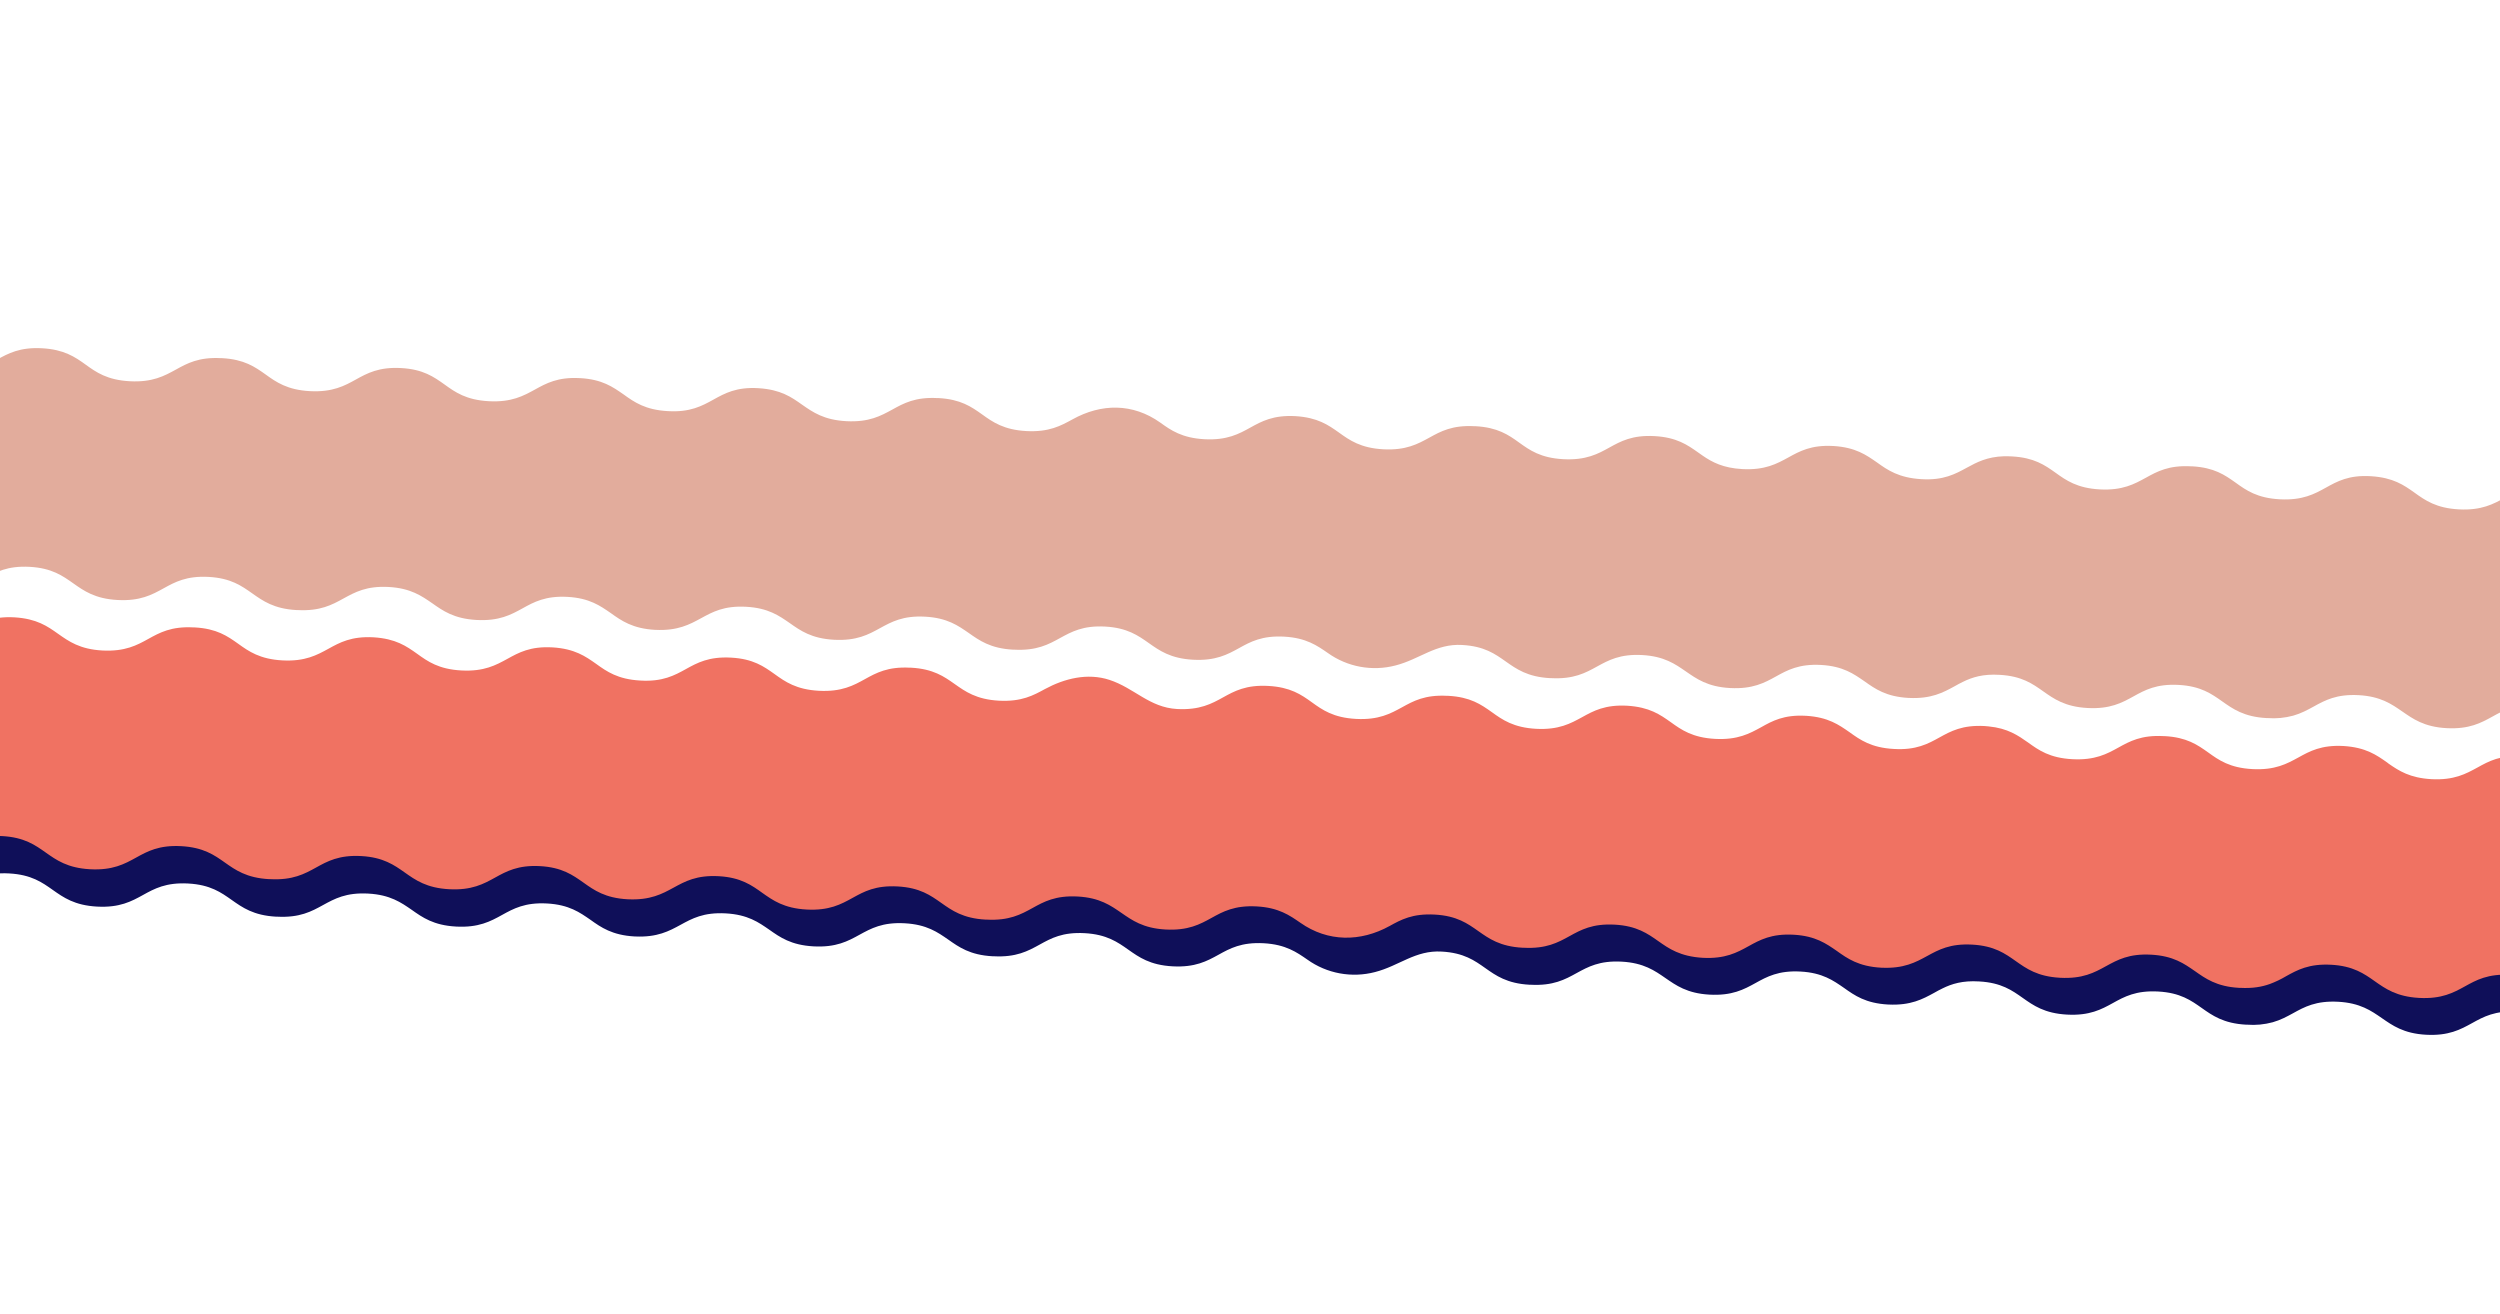 <?xml version="1.0" encoding="utf-8"?>
<!-- Generator: Adobe Illustrator 23.1.1, SVG Export Plug-In . SVG Version: 6.00 Build 0)  -->
<svg version="1.1" id="Layer_1" xmlns="http://www.w3.org/2000/svg" xmlns:xlink="http://www.w3.org/1999/xlink" x="0px" y="0px"
	 viewBox="0 0 1440 757" style="enable-background:new 0 0 1440 757;" xml:space="preserve">
<style type="text/css">
	.st0{fill:#0F0F59;}
	.st1{fill:#F07262;}
	.st2{fill:#E2AC9C;}
</style>
<path class="st0" d="M1431.1,464.1c-6.6,3.6-13.4,7.4-26.5,6.7c-13-0.7-19.4-5.2-25.5-9.6c-6.2-4.4-12.3-8.7-25.1-9.5
	s-19.5,3-26,6.6s-13.4,7.4-26.5,6.7c-13-0.7-19.4-5.2-25.5-9.6s-12.3-8.7-25.1-9.4h-0.6c-12.8-0.7-19.5,3-26,6.6
	c-6.6,3.6-13.4,7.4-26.5,6.7s-19.4-5.2-25.5-9.6c-6.2-4.4-12.3-8.7-25.1-9.4c-1.6-0.1-3.1-0.1-4.5-0.1c-9.9,0.3-15.8,3.5-21.5,6.6
	c-6.6,3.6-13.4,7.4-26.3,6.6c-12.9-0.7-19.3-5.2-25.4-9.6c-6.2-4.3-12.3-8.7-25.1-9.5h-0.1h-0.1c-12.6-0.7-19.3,3-25.8,6.6
	c-6.6,3.6-13.4,7.4-26.5,6.7c-11.1-0.6-17.4-4-22.8-7.7c-0.9-0.6-1.8-1.3-2.7-1.9c-6.1-4.3-12.3-8.7-25.1-9.4s-19.5,3-26,6.6
	s-13.4,7.4-26.5,6.7c-13-0.7-19.4-5.2-25.5-9.6c-6.2-4.4-12.3-8.7-25.1-9.4h-0.6c-12.8-0.7-19.5,3-26,6.6
	c-6.6,3.6-13.4,7.4-26.5,6.7c-13-0.7-19.4-5.2-25.5-9.6c-6.2-4.4-12.3-8.7-25.1-9.5s-19.5,3-26,6.6s-13.4,7.4-26.4,6.7
	c-13-0.7-19.4-5.2-25.5-9.6c-15.8-11.2-33.9-11.1-50.6-1.8c-6.6,3.6-13.4,7.4-26.5,6.7c-13-0.7-19.4-5.2-25.5-9.6
	c-6.2-4.4-12.3-8.7-25.1-9.4h-0.6c-12.8-0.7-19.5,3-26,6.6c-6.6,3.6-13.4,7.4-26.5,6.7c-13-0.7-19.3-5.2-25.5-9.5
	c-6.2-4.4-12.3-8.7-25.1-9.5c-12.8-0.7-19.5,3-26,6.6s-13.4,7.4-26.3,6.6c-12.9-0.7-19.3-5.2-25.4-9.6s-12.3-8.7-25.1-9.4h-0.1h-0.1
	c-12.6-0.7-19.3,3-25.8,6.6c-6.6,3.6-13.4,7.4-26.5,6.7c-13-0.7-19.4-5.2-25.5-9.6c-6.2-4.4-12.3-8.8-25.1-9.5s-19.5,3-26,6.6
	s-13.4,7.4-26.5,6.7c-13-0.7-19.4-5.2-25.5-9.6c-6.2-4.4-12.3-8.7-25.1-9.4h-0.6c-12.8-0.7-19.5,3-26,6.6
	c-6.6,3.6-13.4,7.4-26.5,6.7c-13-0.7-19.4-5.2-25.5-9.6c-6.2-4.4-12.4-8.7-25.1-9.4c-12.8-0.7-19.5,3-26,6.6
	c-6.6,3.6-13.4,7.4-26.5,6.7c-13-0.7-19.4-5.2-25.5-9.6c-3.4-2.5-7-4.9-11.7-6.8L-61,513.6c4.4,1.7,9.1,2.6,13.8,2.8
	c13,0.7,19.8-3,26.5-6.7s13.2-7.3,26-6.6c12.8,0.7,19,5.2,25.1,9.5c6.1,4.3,12.5,8.9,25.5,9.6s19.8-3,26.5-6.7
	c6.5-3.6,13.2-7.3,26-6.6c12.8,0.7,19,5.2,25.1,9.5c6.1,4.3,12.5,8.9,25.5,9.6h0.6c13,0.7,19.8-3,26.5-6.7c6.6-3.6,13.2-7.3,26-6.6
	l0,0c12.7,0.7,19,5.2,25.1,9.4c6.1,4.3,12.5,8.9,25.5,9.6l0,0c13,0.7,19.8-3,26.5-6.7c6.5-3.6,13.2-7.3,25.9-6.6
	c12.7,0.7,18.9,5.2,25,9.4c6,4.3,12.5,8.9,25.5,9.6h0.1h0.1l0,0c12.8,0.6,19.6-3.1,26.2-6.7c6.6-3.6,13.2-7.3,26-6.6
	c12.8,0.7,19,5.2,25.1,9.4c6.1,4.3,12.5,8.9,25.5,9.6s19.8-3,26.5-6.7c6.6-3.6,13.2-7.3,26-6.6s19,5.2,25.1,9.4
	c6.1,4.3,12.5,8.9,25.5,9.6h0.6c13,0.7,19.8-3,26.5-6.7s13.2-7.3,26-6.6l0,0c12.7,0.7,19,5.2,25.1,9.5s12.5,8.9,25.5,9.6l0,0
	c13,0.7,19.8-3,26.5-6.7c6.5-3.6,13.2-7.3,26-6.6l0,0c12.7,0.7,19,5.2,25.1,9.4c11.3,8.1,25.6,10.7,39,7.2
	c14-3.6,23.2-12.7,38.4-11.8c12.8,0.7,19,5.2,25.1,9.5s12.5,8.9,25.5,9.6h0.6c13,0.7,19.8-3,26.5-6.7c6.6-3.6,13.2-7.3,26-6.6l0,0
	c12.7,0.7,19,5.2,25.1,9.4c6.1,4.2,12.5,8.9,25.5,9.6l0,0c13,0.7,19.8-3,26.5-6.7c6.5-3.6,13.2-7.3,25.9-6.6
	c12.7,0.7,18.9,5.2,25,9.4c6.2,4.4,12.5,8.9,25.5,9.6h0.1h0.1l0,0c12.8,0.6,19.6-3.1,26.2-6.7c1.6-0.9,3.2-1.8,4.9-2.6
	c5.3-2.6,11.5-4.6,21.1-4c12.8,0.7,19,5.2,25.1,9.5s12.5,8.9,25.5,9.6s19.8-3,26.5-6.7c6.5-3.6,13.2-7.3,26-6.6s19,5.2,25.1,9.5
	s12.5,8.9,25.5,9.6h0.6c5,0.4,10-0.1,14.8-1.4c4.6-1.3,8.2-3.3,11.7-5.2c6.5-3.6,13.2-7.3,26-6.6l0,0c12.7,0.7,19,5.2,25.1,9.4
	c6.1,4.2,12.5,8.9,25.5,9.6l0,0c13,0.7,19.8-3,26.5-6.7s13.2-7.3,26-6.6l0,0c1.8,0.1,3.6,0.3,5.3,0.6l-14.5-124.5
	C1437.5,460.7,1434.2,462.2,1431.1,464.1z"/>
<title>Asset 61</title>
<path class="st1" d="M1453,435.5c-12.8-0.7-19.5,3-26,6.6c-6.6,3.6-13.4,7.4-26.5,6.7c-12.4-0.7-18.7-4.8-24.6-8.9l-0.9-0.7
	c-6.1-4.3-12.3-8.7-25.1-9.5c-12.8-0.7-19.5,3-26,6.6c-6.6,3.6-13.4,7.4-26.5,6.7s-19.4-5.2-25.5-9.6c-6.2-4.4-12.3-8.7-25.1-9.4
	h-0.6c-12.8-0.7-19.5,3-26,6.6s-13.4,7.4-26.5,6.7s-19.4-5.2-25.5-9.6c-5.7-4-11.6-8.2-22.8-9.3c-0.7-0.1-1.5-0.1-2.3-0.2
	c-12.8-0.7-19.5,3-26,6.6s-13.4,7.4-26.3,6.6c-12.9-0.7-19.3-5.2-25.4-9.6c-6.2-4.3-12.3-8.7-25.1-9.5h-0.1h-0.1
	c-12.6-0.7-19.3,3-25.7,6.6c-6.6,3.6-13.4,7.4-26.5,6.7c-13-0.7-19.4-5.2-25.5-9.6c-6.2-4.4-12.3-8.7-25.1-9.5
	c-12.8-0.7-19.5,3-26,6.6c-6.6,3.6-13.4,7.4-26.5,6.7c-13-0.7-19.4-5.2-25.5-9.6c-6.2-4.4-12.3-8.7-25.1-9.4c-0.2,0-0.4,0-0.6,0
	c-12.8-0.7-19.5,3-26,6.6c-6.6,3.6-13.4,7.4-26.5,6.7s-19.4-5.2-25.5-9.6s-12.3-8.7-25.1-9.4s-19.5,3-26,6.6s-13.4,7.4-26.5,6.7
	c-16-0.9-24.6-12.1-39-16.8c-12.6-4.1-25.8-0.8-37.1,5.3c-6.6,3.6-13.4,7.4-26.5,6.7c-13-0.7-19.4-5.3-25.5-9.6s-12.3-8.7-25.1-9.4
	h-0.6c-12.8-0.7-19.5,3-26,6.6s-13.4,7.4-26.5,6.7c-13-0.7-19.4-5.2-25.5-9.6c-6.2-4.4-12.3-8.8-25.1-9.5c-12.8-0.7-19.5,3-26,6.6
	s-13.4,7.4-26.3,6.6c-12.9-0.7-19.3-5.2-25.4-9.6c-6.1-4.3-12.3-8.7-25.1-9.5h-0.1h-0.1c-12.6-0.7-19.3,3-25.8,6.6
	c-6.6,3.6-13.4,7.4-26.5,6.7s-19.4-5.2-25.5-9.6c-6.2-4.4-12.3-8.7-25.1-9.5c-12.8-0.7-19.5,3-26,6.6c-6.6,3.6-13.4,7.4-26.5,6.7
	c-13-0.7-19.4-5.2-25.5-9.6c-6.2-4.4-12.3-8.7-25.1-9.4h-0.6c-12.8-0.7-19.5,3-26,6.6s-13.4,7.4-26.5,6.7c-13-0.7-19.4-5.3-25.5-9.6
	c-6.2-4.4-12.3-8.7-25.1-9.5c-12.8-0.7-19.5,3-26,6.6c-6,3.3-12.2,6.7-23.1,6.8l14.1,120.3l1.9-1.1c6.5-3.6,13.2-7.3,26-6.6
	s19,5.2,25.1,9.5s12.5,8.9,25.5,9.6s19.8-3,26.5-6.7c6.5-3.6,13.2-7.3,26-6.6c12.8,0.7,19,5.1,25.1,9.4c6.1,4.3,12.5,8.9,25.5,9.6
	h0.6c13,0.7,19.8-3,26.5-6.7c6.5-3.6,13.2-7.3,26-6.6l0,0c12.7,0.7,19,5.2,25.1,9.5s12.5,8.9,25.5,9.6l0,0c13,0.7,19.8-3,26.5-6.7
	c6.5-3.6,13.2-7.3,25.9-6.6c12.7,0.7,18.9,5.2,25,9.5c6.2,4.4,12.5,8.9,25.5,9.6h0.1h0.1l0,0c12.8,0.6,19.6-3.1,26.2-6.7
	s13.2-7.3,26-6.6s19.1,5.3,25.1,9.6c6.1,4.3,12.5,8.9,25.5,9.6s19.8-3,26.5-6.7s13.2-7.3,26-6.6s19,5.2,25.1,9.5s12.5,8.9,25.5,9.6
	h0.6c13,0.7,19.8-3,26.5-6.7c6.5-3.6,13.2-7.3,26-6.6l0,0c12.7,0.7,19,5.2,25.1,9.4c6.1,4.2,12.5,8.9,25.5,9.6l0,0
	c13,0.7,19.8-3,26.5-6.7c6.5-3.6,13.2-7.3,26-6.6l0,0c12.7,0.7,19,5.2,25.1,9.4c15.9,11.2,34.7,11.1,51.4,1.9
	c6.5-3.6,13.2-7.3,26-6.6c12.8,0.7,19,5.2,25.1,9.5s12.5,8.9,25.5,9.6h0.6c13,0.7,19.8-3,26.5-6.7c6.5-3.6,13.2-7.3,26-6.6l0,0
	c12.7,0.7,19,5.2,25.1,9.5s12.5,8.8,25.5,9.6l0,0c13,0.7,19.8-3,26.5-6.7c6.5-3.6,13.2-7.3,25.9-6.6c12.7,0.7,18.9,5.2,25,9.4
	c6,4.3,12.5,8.9,25.5,9.6h0.1h0.1l0,0c12.8,0.6,19.6-3.1,26.2-6.7c6.6-3.6,13.2-7.3,26-6.6s19,5.2,25.1,9.5s12.5,8.9,25.5,9.6
	s19.8-3,26.5-6.7c6.6-3.6,13.2-7.3,26-6.6s19,5.2,25.1,9.4c6.1,4.3,12.6,9,25.5,9.7h0.6c7.3,0.4,12.6-0.6,17.1-2.2
	c3.2-1.2,6.4-2.7,9.4-4.5c6.5-3.6,13.2-7.3,26-6.6l0,0c12.7,0.7,19,5.2,25.1,9.5s12.6,8.9,25.5,9.6l0,0c13,0.7,19.8-3,26.5-6.7
	c6.5-3.6,13.2-7.3,26-6.6l0,0c12.7,0.7,19,5.2,25.1,9.5c5.4,3.8,11,7.8,21,9.2l-16-136.6C1470.6,439.7,1464.3,436.1,1453,435.5z"/>
<path class="st2" d="M1442.8,286.7c-6.6,3.6-13.4,7.4-26.5,6.7c-13-0.7-19.4-5.2-25.5-9.6c-6.2-4.4-12.3-8.7-25.1-9.5
	c-12.8-0.8-19.5,3-26,6.6s-13.4,7.4-26.5,6.7c-13.1-0.7-19.4-5.2-25.5-9.6c-6.2-4.4-12.3-8.7-25.1-9.4h-0.6c-12.8-0.7-19.5,3-26,6.6
	c-6.6,3.6-13.4,7.4-26.5,6.7c-13-0.7-19.4-5.2-25.5-9.6c-6.2-4.4-12.3-8.7-25.1-9.4c-1.6-0.1-3.1-0.1-4.5-0.1
	c-9.9,0.3-15.8,3.5-21.5,6.6c-6.6,3.6-13.4,7.4-26.3,6.6s-19.3-5.2-25.4-9.6c-6.2-4.3-12.3-8.7-25.1-9.5h-0.1h-0.1
	c-12.6-0.7-19.3,3-25.8,6.6c-6.6,3.6-13.4,7.4-26.5,6.7c-11.1-0.6-17.4-4-22.8-7.7c-0.9-0.6-1.8-1.3-2.7-1.9
	c-6.1-4.3-12.3-8.7-25.1-9.4s-19.5,3-26,6.6s-13.4,7.4-26.5,6.7c-13.1-0.7-19.4-5.2-25.5-9.6s-12.3-8.7-25.1-9.4h-0.6
	c-12.8-0.7-19.5,3-26,6.6c-6.6,3.6-13.4,7.4-26.5,6.7c-13-0.7-19.4-5.2-25.5-9.6c-6.2-4.4-12.3-8.7-25.1-9.5
	c-12.8-0.7-19.5,3-26,6.6s-13.4,7.4-26.4,6.7s-19.4-5.2-25.5-9.6c-15.8-11.2-33.9-11.1-50.6-1.8c-6.6,3.6-13.4,7.4-26.5,6.7
	c-13-0.7-19.4-5.2-25.5-9.6c-6.2-4.4-12.3-8.7-25.1-9.4H540c-12.8-0.7-19.5,3-26,6.6c-6.6,3.6-13.4,7.4-26.5,6.7
	c-13-0.7-19.3-5.2-25.5-9.5c-6.2-4.4-12.3-8.7-25.1-9.5s-19.5,3-26,6.6c-6.5,3.6-13.4,7.4-26.3,6.6c-12.9-0.7-19.3-5.2-25.4-9.6
	c-6.2-4.3-12.3-8.7-25.1-9.4H334h-0.1c-12.6-0.7-19.3,3-25.8,6.6c-6.6,3.6-13.4,7.4-26.5,6.7c-13.1-0.7-19.4-5.2-25.5-9.6
	c-6.2-4.4-12.3-8.8-25.1-9.5s-19.5,3-26,6.6c-6.5,3.6-13.4,7.4-26.5,6.7c-13-0.7-19.4-5.2-25.5-9.6c-6.2-4.4-12.3-8.7-25.1-9.4h-0.6
	c-12.8-0.7-19.5,3-26,6.6c-6.6,3.6-13.4,7.4-26.5,6.7c-13.1-0.7-19.4-5.2-25.5-9.6c-6.1-4.4-12.4-8.7-25.1-9.4
	c-12.8-0.7-19.5,3-26,6.6c-6.6,3.6-13.4,7.4-26.5,6.7c-13.1-0.7-19.4-5.2-25.5-9.6c-3.4-2.5-7-4.9-11.7-6.8L-49.2,337
	c4.4,1.7,9.1,2.6,13.8,2.8c13,0.7,19.8-3,26.5-6.7c6.6-3.6,13.2-7.3,26-6.6c12.8,0.7,19,5.2,25.1,9.5c6.1,4.3,12.5,8.9,25.5,9.6
	s19.8-3,26.5-6.7c6.5-3.6,13.2-7.3,26-6.6c12.8,0.7,19,5.2,25.1,9.5c6.1,4.3,12.5,8.9,25.5,9.6h0.6c13,0.7,19.8-3,26.5-6.7
	c6.6-3.6,13.2-7.3,26-6.6l0,0c12.7,0.7,19,5.2,25.1,9.4c6.1,4.3,12.5,8.9,25.5,9.6l0,0c13,0.7,19.8-3,26.5-6.7
	c6.5-3.6,13.2-7.3,25.9-6.6c12.7,0.7,18.9,5.2,25,9.4c6,4.3,12.5,8.9,25.5,9.6h0.1h0.1l0,0c12.8,0.6,19.6-3.1,26.2-6.7
	s13.2-7.3,26-6.6c12.8,0.7,19,5.2,25.1,9.4c6.1,4.3,12.5,8.9,25.5,9.6c13,0.7,19.8-3,26.5-6.7c6.6-3.6,13.2-7.3,26-6.6
	c12.8,0.7,19,5.2,25.1,9.4c6.1,4.3,12.5,8.9,25.5,9.6h0.6c13,0.7,19.8-3,26.5-6.7c6.6-3.6,13.2-7.3,26-6.6l0,0
	c12.7,0.7,19,5.2,25.1,9.5c6.1,4.3,12.5,8.9,25.5,9.6l0,0c13,0.7,19.8-3,26.5-6.7c6.5-3.6,13.2-7.3,26-6.6l0,0
	c12.7,0.7,19,5.2,25.1,9.4c11.3,8.1,25.6,10.7,39,7.2c14-3.6,23.2-12.7,38.4-11.8c12.8,0.7,19,5.2,25.1,9.5s12.5,8.9,25.5,9.6h0.6
	c13,0.7,19.8-3,26.5-6.7c6.6-3.6,13.2-7.3,26-6.6l0,0c12.7,0.7,19,5.2,25.1,9.4s12.5,8.9,25.5,9.6l0,0c13,0.7,19.8-3,26.5-6.7
	c6.5-3.6,13.2-7.3,25.9-6.6c12.7,0.7,18.9,5.2,25,9.4c6.2,4.4,12.5,8.9,25.5,9.6h0.1h0.1l0,0c12.8,0.6,19.6-3.1,26.2-6.7
	c1.6-0.9,3.2-1.8,4.9-2.6c5.3-2.6,11.5-4.6,21.1-4c12.8,0.7,19,5.2,25.1,9.5s12.5,8.9,25.5,9.6s19.8-3,26.5-6.7
	c6.5-3.6,13.2-7.3,26-6.6c12.8,0.7,19,5.2,25.1,9.5s12.5,8.9,25.5,9.6h0.6c5,0.4,10-0.1,14.8-1.4c4.6-1.3,8.2-3.3,11.7-5.2
	c6.5-3.6,13.2-7.3,26-6.6l0,0c12.7,0.7,19,5.2,25.1,9.4s12.5,8.9,25.5,9.6l0,0c13,0.7,19.8-3,26.5-6.7s13.2-7.3,26-6.6l0,0
	c1.8,0.1,3.6,0.3,5.3,0.6l-14.5-124.5C1449.2,283.4,1445.9,284.9,1442.8,286.7z"/>
</svg>
